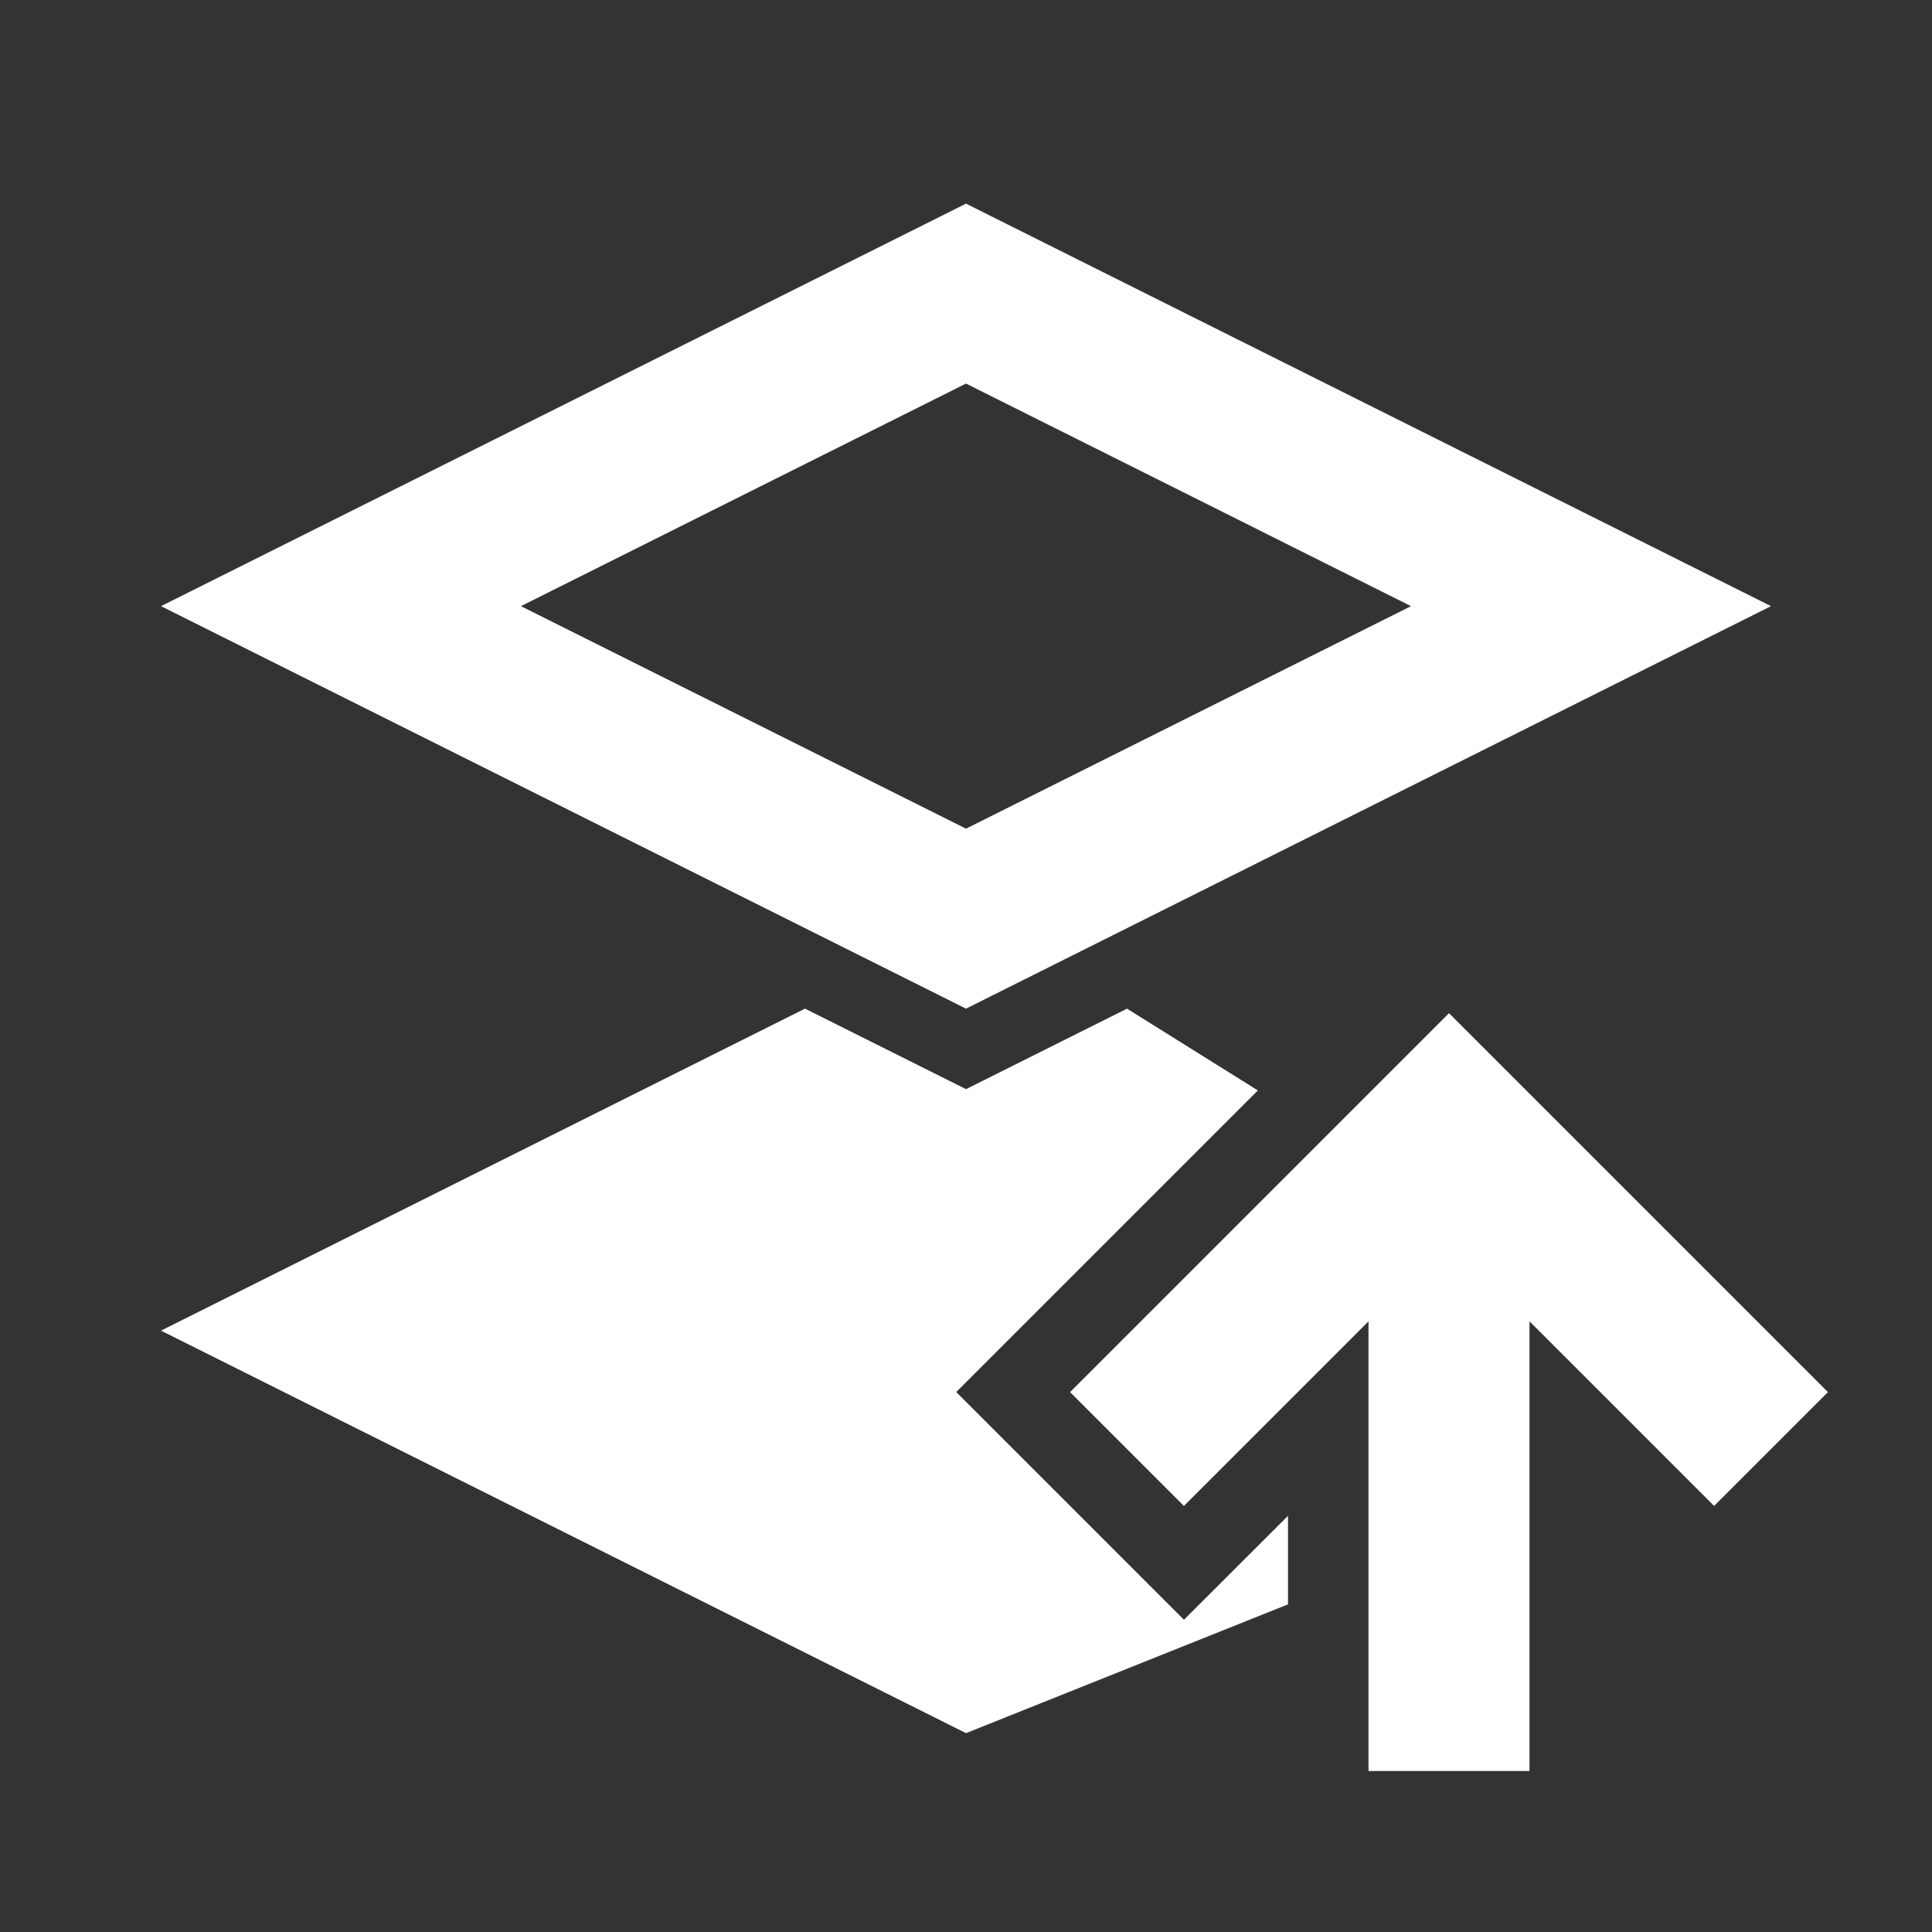 <svg width="512" height="512" viewBox="0 0 512 512" fill="none" xmlns="http://www.w3.org/2000/svg">
<rect x="0" y="0" width="512" height="512" fill="#333333" stroke="none"/>
<path fill-rule="evenodd" clip-rule="evenodd" d="M298.667 267.302L333.347 288.978L253.414 368.911L313.754 429.251L341.335 401.707V425.17L256 459.302L42.667 352.635L213.333 267.302L256 288.635L298.667 267.302ZM256 53.969L469.333 160.635L256 267.302L42.667 160.635L256 53.969ZM256 101.649L138.048 160.635L256 219.601L373.931 160.635L256 101.649ZM484.419 368.918L454.25 399.088L405.334 350.172V469.336H362.667V350.174L313.753 399.088L283.583 368.918L384.001 268.5L484.419 368.918Z" fill="white"/>
</svg>
